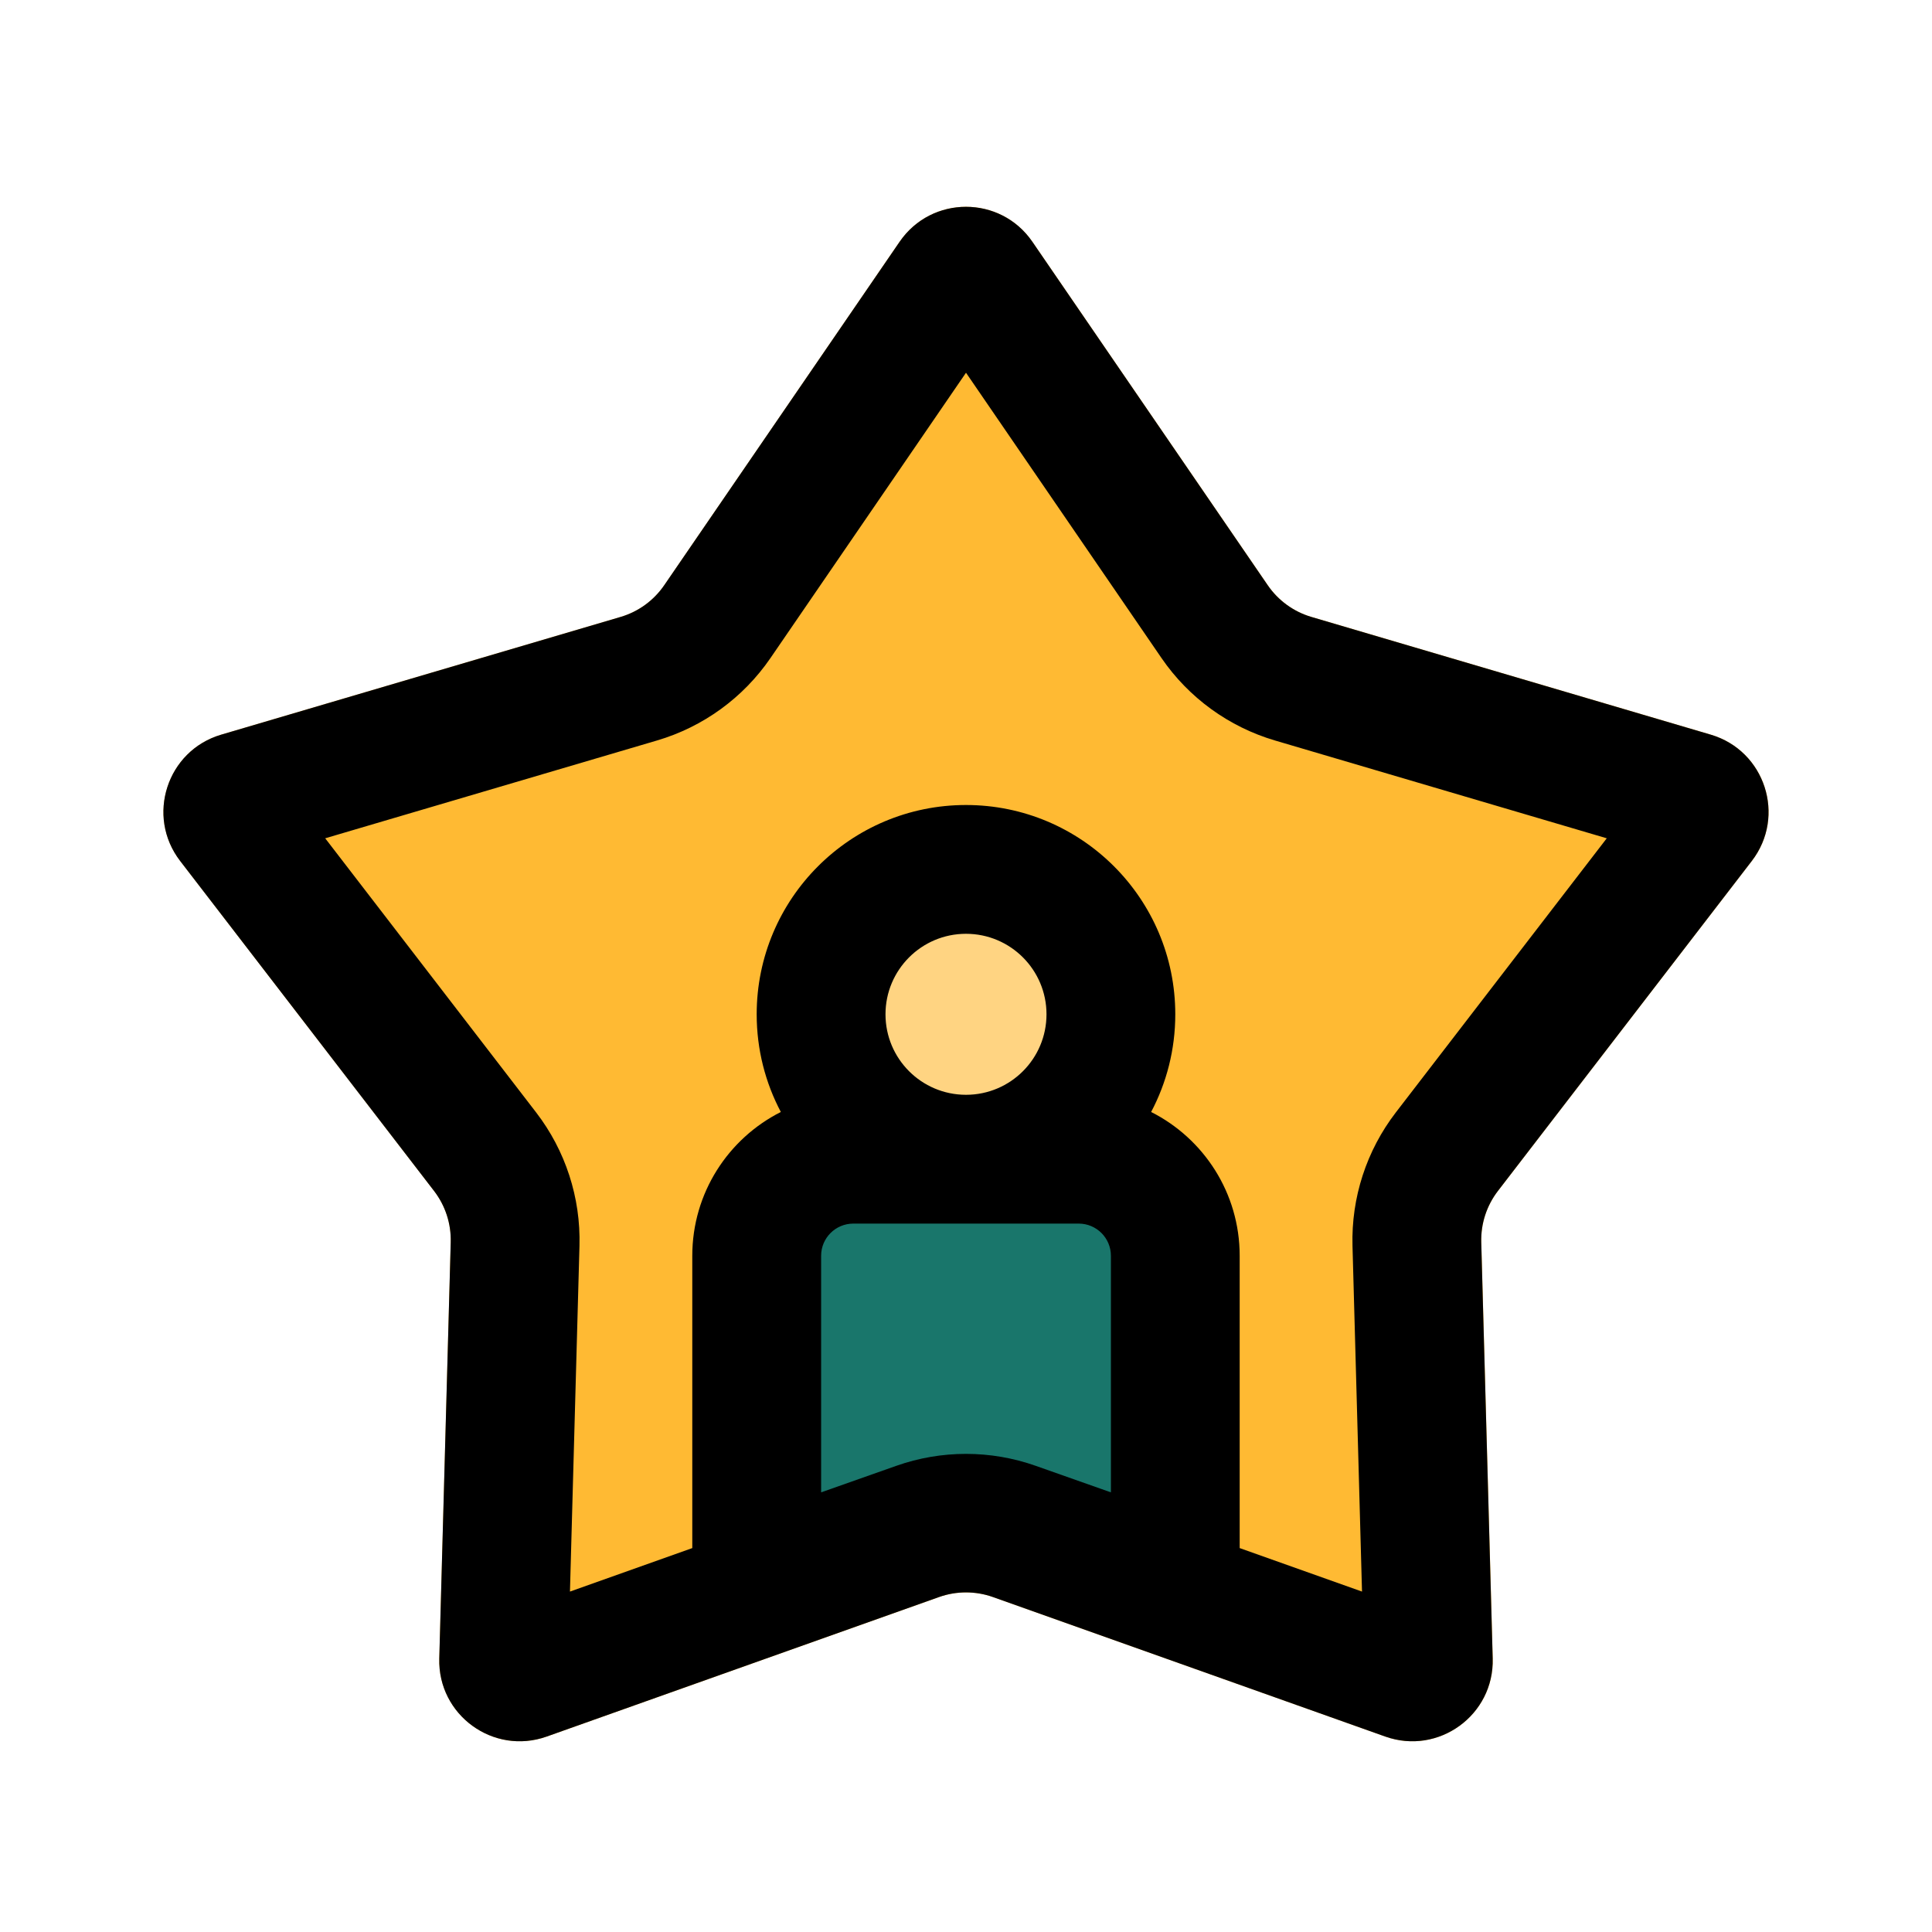 <!-- icon666.com - MILLIONS vector ICONS FREE --><svg fill="none" viewBox="0 0 120 120" xmlns="http://www.w3.org/2000/svg"><path d="m55.876 15.018c1.986-2.898 6.263-2.898 8.249 0l14.62 21.332c.65.949 1.607 1.644 2.711 1.969l24.806 7.312c3.37.993 4.692 5.061 2.549 7.845l-15.77 20.497c-.701.911-1.067 2.037-1.035 3.187l.711 25.852c.097 3.512-3.363 6.026-6.673 4.849l-24.367-8.665c-1.084-.385-2.267-.385-3.35 0l-24.367 8.665c-3.31 1.177-6.77-1.337-6.673-4.849l.711-25.852c.032-1.15-.334-2.275-1.035-3.187l-15.771-20.497c-2.142-2.784-.821-6.852 2.549-7.845l24.806-7.312c1.103-.325 2.06-1.021 2.711-1.969z" fill="#ffba33"></path><path d="m67.904 97.778c2.488.88 5.096-.969 5.096-3.612v-14.505c0-4.231-3.424-7.661-7.647-7.661h-10.706c-4.223 0-7.647 3.43-7.647 7.661v14.505c0 2.643 2.608 4.492 5.096 3.612l6.631-2.345c.823-.291 1.722-.291 2.545 0z" fill="#027ef1" style="fill: rgb(25, 118, 107);"></path><path d="m70 64c0 5.523-4.477 10-10 10s-10-4.477-10-10 4.477-10 10-10 10 4.477 10 10z" fill="#ffd482"></path><path clip-rule="evenodd" d="m64.124 15.018c-1.986-2.898-6.263-2.898-8.249 0l-14.62 21.332c-.65.949-1.607 1.644-2.711 1.969l-24.806 7.312c-3.37.993-4.691 5.061-2.549 7.845l15.771 20.497c.701.911 1.067 2.037 1.035 3.187l-.711 25.852c-.097 3.512 3.363 6.026 6.673 4.849l24.367-8.665c1.084-.385 2.267-.385 3.35 0l24.367 8.665c3.31 1.177 6.77-1.337 6.673-4.849l-.711-25.852c-.032-1.15.334-2.275 1.035-3.187l15.77-20.497c2.143-2.784.821-6.852-2.549-7.845l-24.806-7.312c-1.103-.325-2.061-1.021-2.711-1.969zm-4.124 8.133-12.145 17.722c-1.69 2.466-4.179 4.275-7.048 5.12l-20.608 6.075 13.101 17.027c1.823 2.37 2.774 5.296 2.692 8.285l-.591 21.476 7.598-2.702v-18.154c0-3.904 2.237-7.286 5.5-8.933-.958-1.811-1.5-3.876-1.5-6.067 0-7.18 5.82-13 13-13s13 5.82 13 13c0 2.191-.542 4.256-1.5 6.067 3.263 1.647 5.5 5.028 5.5 8.933v18.154l7.598 2.702-.591-21.476c-.082-2.989.869-5.915 2.692-8.285l13.101-17.027-20.608-6.075c-2.868-.846-5.357-2.654-7.048-5.12zm-.014 52.849h.014.014 6.986c1.105 0 2 .895 2 2v14.693l-4.673-1.649c-2.8-.988-5.854-.988-8.653 0l-4.673 1.649v-14.693c0-1.105.895-2 2-2zm.025-8c2.756-.006 4.989-2.242 4.989-5 0-2.761-2.239-5-5-5s-5 2.239-5 5c0 2.758 2.233 4.994 4.989 5z" fill="#000" fill-rule="evenodd"></path></svg>